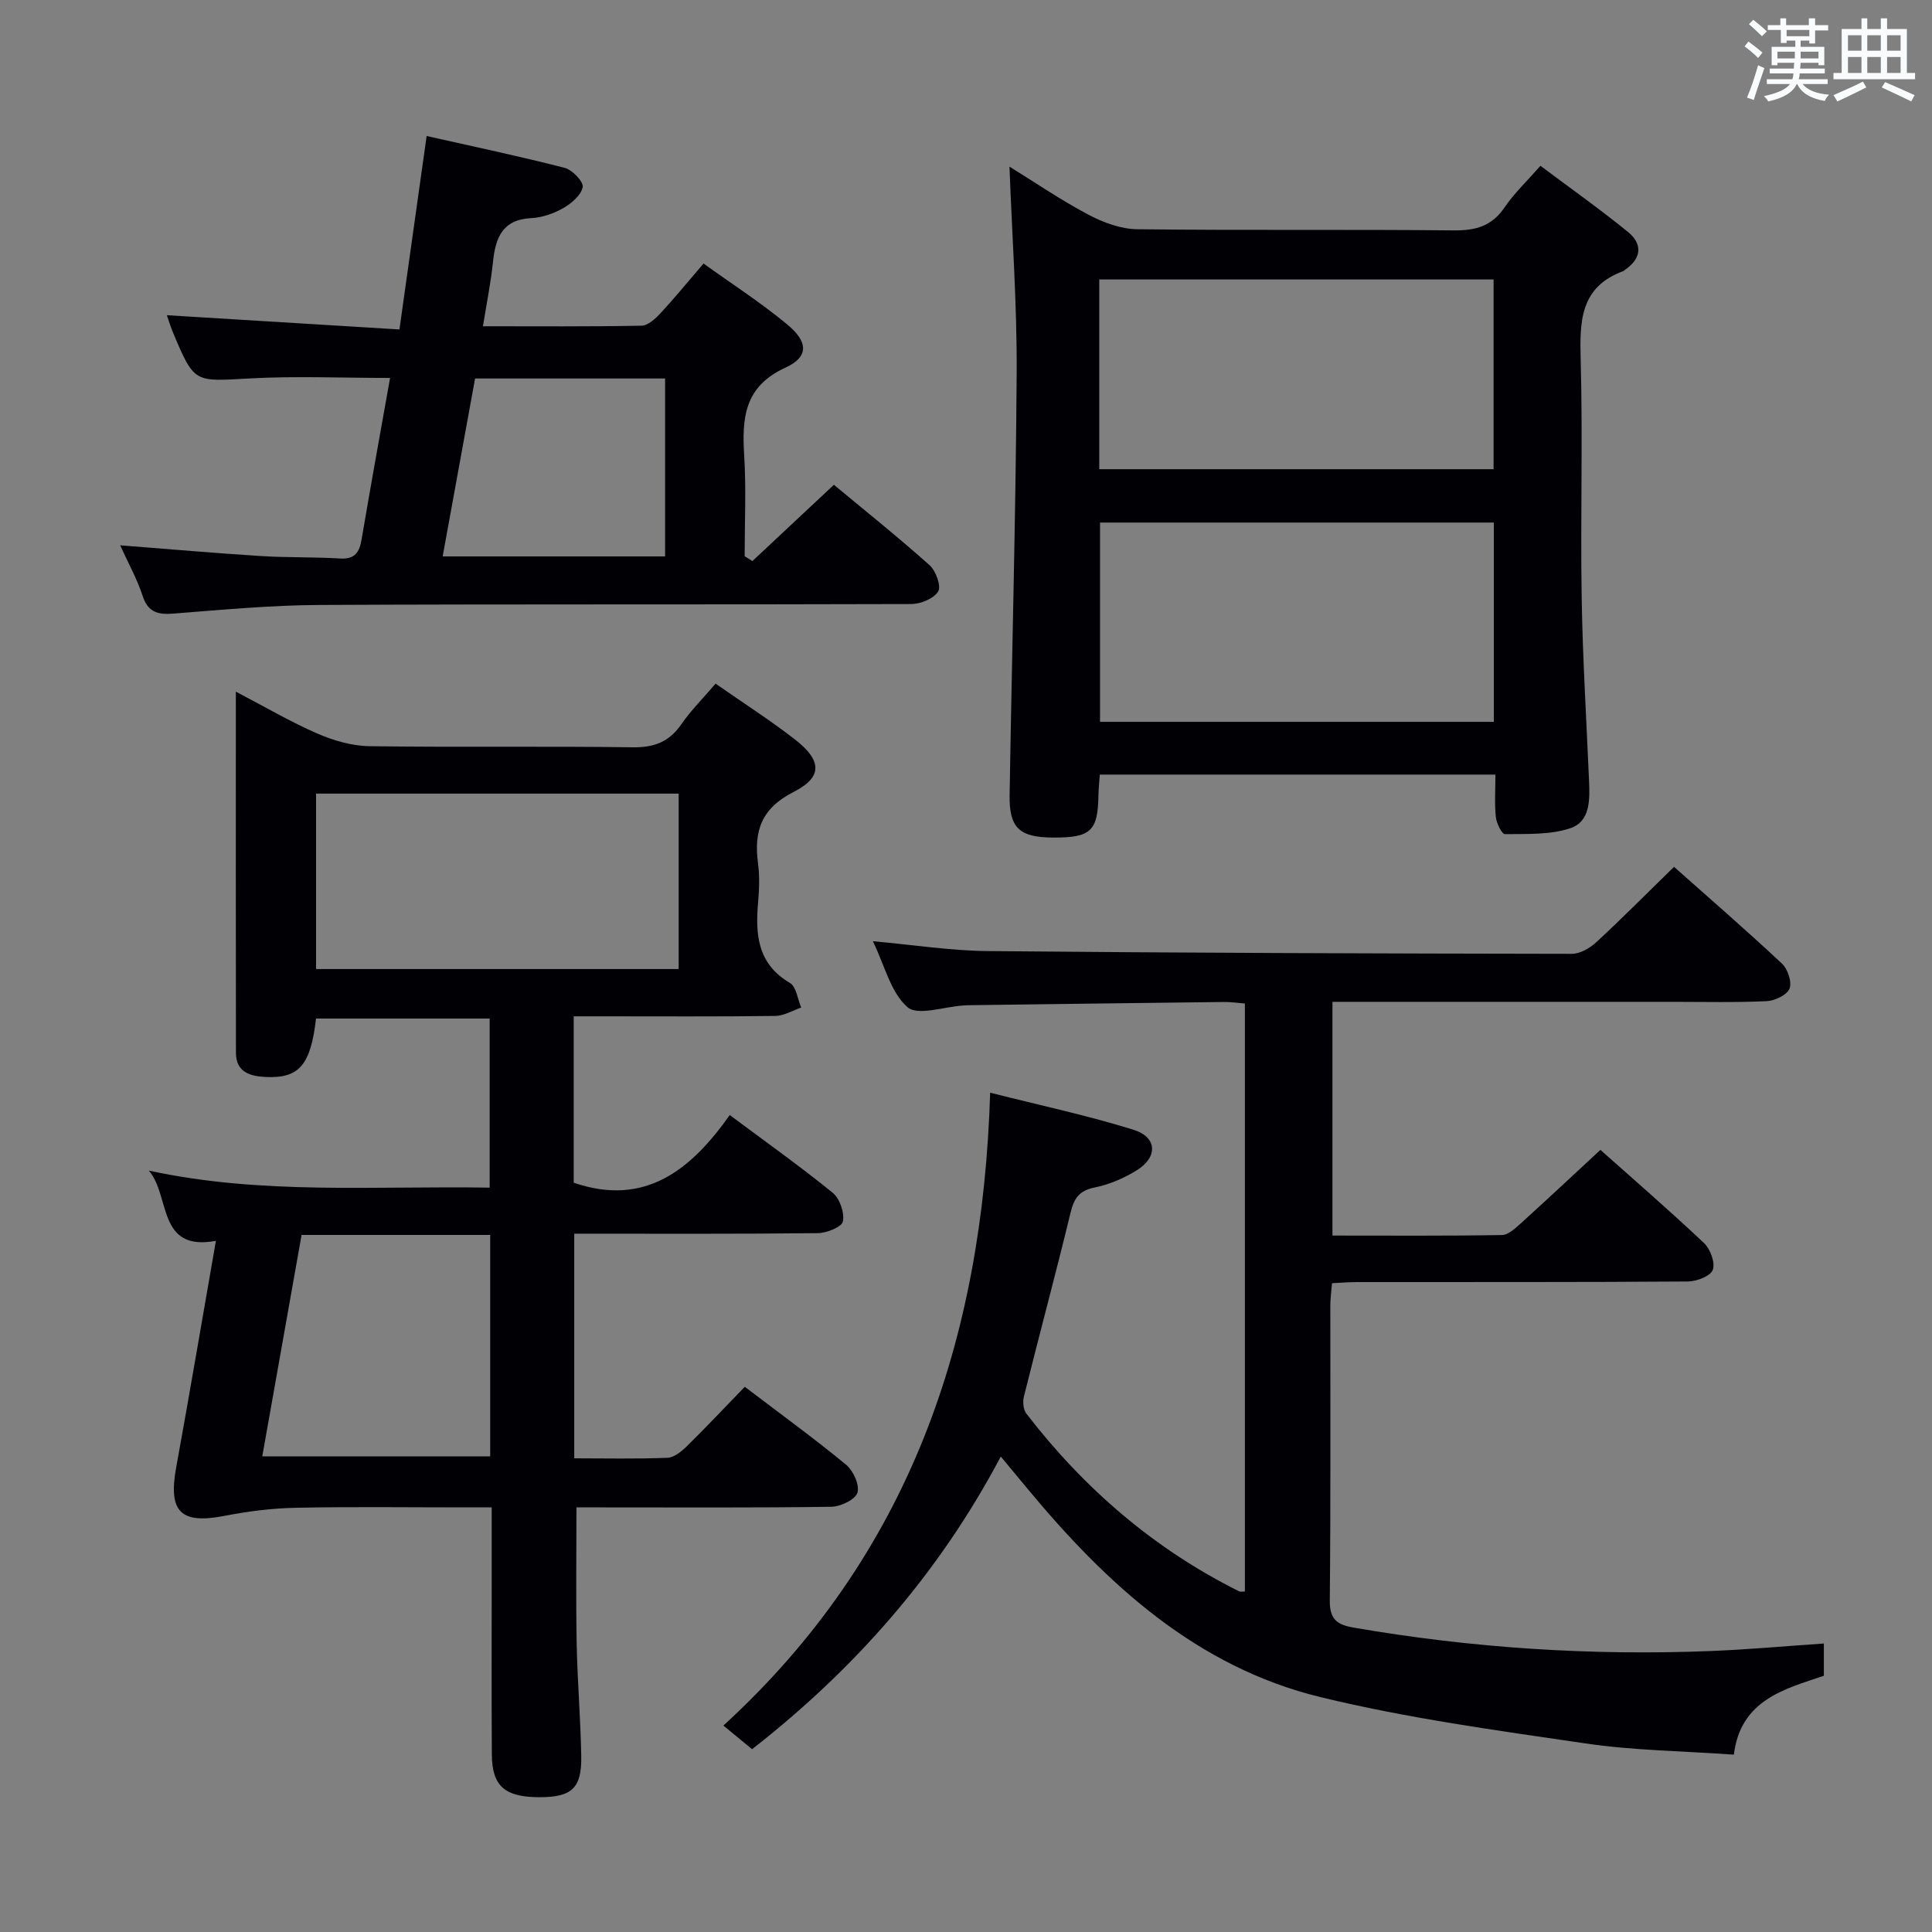 <svg enable-background="new 0 0 400 400" viewBox="0 0 400 400" xmlns="http://www.w3.org/2000/svg"><rect x="0" y="0" width="400" height="400" fill="#808080" stroke="none"/><g fill="#010105"><path d="m180.72 194.87c8.57.77 16.17 1.97 23.77 2.04 40.31.38 80.62.51 120.93.57 1.71 0 3.74-1.17 5.06-2.39 5.36-4.96 10.51-10.15 16.11-15.62 7.35 6.53 14.98 13.14 22.35 20.04 1.2 1.12 2.1 3.84 1.56 5.18-.54 1.32-3.04 2.51-4.74 2.59-6.49.3-12.99.14-19.49.14-21.5 0-43 0-64.5 0-1.82 0-3.63 0-5.9 0v48.39c11.84 0 23.46.09 35.08-.11 1.36-.02 2.85-1.46 4.03-2.52 5.43-4.92 10.78-9.93 16.37-15.11 6.66 5.93 14.19 12.45 21.44 19.28 1.31 1.24 2.36 4.07 1.83 5.55-.46 1.29-3.33 2.4-5.14 2.42-22.83.16-45.66.1-68.5.12-1.63 0-3.26.14-5.2.23-.14 1.74-.35 3.18-.35 4.63-.02 20.33.09 40.67-.11 61-.04 3.89 1.36 5.06 4.95 5.68 24.53 4.24 49.21 5.84 74.07 4.84 7.63-.31 15.25-1 23.27-1.55v6.68c-8.02 2.72-17.25 4.94-18.63 16.33-10.54-.75-20.73-.85-30.71-2.32-18.36-2.69-36.84-5.21-54.84-9.58-25.7-6.25-44.34-23.42-60.76-43.23-1.68-2.03-3.36-4.05-5.47-6.59-12.84 24.3-30.32 44.06-51.49 60.59-1.94-1.59-3.69-3.03-5.94-4.89 38.6-35.34 53.67-79.93 55.23-131.03 10.58 2.68 20.27 4.74 29.69 7.68 4.92 1.53 5.07 5.68.63 8.41-2.64 1.63-5.68 2.93-8.7 3.54-3.18.64-4.24 2.22-4.96 5.17-3.09 12.73-6.5 25.39-9.67 38.1-.27 1.09-.14 2.72.51 3.55 11.96 15.52 26.46 28.03 44.07 36.8.25.13.62.02 1.17.02 0-40.46 0-80.89 0-121.73-1.48-.12-2.93-.34-4.38-.32-17.65.2-35.3.44-52.94.67-.33 0-.67.04-1 .06-3.96.24-9.42 2.2-11.53.34-3.47-3.02-4.69-8.53-7.17-13.65z"/><path d="m148.15 141.54c5.79 4.04 11.27 7.55 16.39 11.52 5.64 4.37 5.85 7.81-.26 10.92-6.67 3.39-8.23 8.11-7.34 14.78.35 2.62.25 5.34.02 7.99-.59 6.71-.16 12.8 6.59 16.76 1.32.77 1.58 3.34 2.33 5.09-1.78.61-3.56 1.71-5.35 1.74-12 .16-24 .08-36 .08-1.8 0-3.59 0-5.75 0v34.45c14.87 5.08 24.35-2.78 32.31-14.01 7.57 5.65 14.62 10.65 21.31 16.09 1.46 1.19 2.46 4.1 2.12 5.93-.21 1.13-3.35 2.41-5.18 2.43-16.65.19-33.31.11-50.45.11v46.51c6.45 0 12.89.15 19.31-.11 1.39-.06 2.94-1.35 4.05-2.44 4.03-3.96 7.9-8.08 11.95-12.26 7.32 5.57 14.32 10.65 20.98 16.14 1.49 1.23 2.84 4.22 2.34 5.79-.46 1.44-3.49 2.88-5.41 2.91-15.83.23-31.66.13-47.5.13-1.82 0-3.64 0-5.26 0 0 9.56-.13 18.81.04 28.06.15 7.81.81 15.62.95 23.43.12 6.66-1.96 8.52-8.67 8.51-7.15-.01-9.79-2.28-9.84-8.82-.08-12-.03-24-.03-36 0-4.81 0-9.62 0-15.18-2.13 0-3.88 0-5.64 0-11.67 0-23.34-.16-35 .08-4.92.1-9.89.74-14.72 1.68-9.03 1.75-11.64-.83-9.97-10 2.82-15.5 5.45-31.03 8.23-46.95-12.23 2.28-9.36-9.31-13.89-14.54 23.37 5.07 46.8 3.13 70.57 3.53 0-11.76 0-23.16 0-35.01-11.9 0-23.93 0-35.95 0-1.11 9.6-3.47 12.41-10.38 12.1-3.13-.14-6.19-.93-6.2-4.96-.05-24.65-.02-49.29-.02-74.82 6 3.13 11.26 6.23 16.82 8.65 3.38 1.47 7.21 2.59 10.85 2.64 18.16.26 36.33-.03 54.49.23 4.45.06 7.56-1.12 10.08-4.78 1.99-2.87 4.48-5.35 7.08-8.4zm-82.71 22.77v36.32h75.07c0-12.27 0-24.18 0-36.32-25.08 0-49.84 0-75.07 0zm-3 91.37c-2.77 15.6-5.45 30.69-8.14 45.85h47.19c0-15.47 0-30.52 0-45.85-13.11 0-25.86 0-39.05 0z"/><path d="m209 34.5c5.07 3.13 10.53 6.86 16.33 9.94 3.07 1.63 6.72 2.98 10.13 3.02 21.82.27 43.66.01 65.48.24 4.56.05 7.93-.86 10.58-4.78 1.94-2.87 4.52-5.3 7.41-8.59 6.07 4.55 12.25 8.91 18.11 13.68 3.04 2.47 2.89 5.44-.56 7.82-.14.09-.25.25-.4.3-9.04 3.31-9.03 10.54-8.81 18.56.44 16.32-.07 32.66.2 48.98.2 12.63.98 25.24 1.52 37.87.17 3.93.32 8.52-3.86 9.93-4.2 1.41-9 1.16-13.54 1.23-.64.01-1.76-2.25-1.89-3.54-.29-2.78-.09-5.61-.09-8.79-27.45 0-54.5 0-81.91 0-.09 1.42-.25 2.88-.28 4.34-.12 7.35-1.59 8.73-9.35 8.7-7.01-.03-9.15-1.96-9.04-8.8.47-29.12 1.28-58.24 1.46-87.36.08-14.26-.96-28.51-1.49-42.75zm18.75 73.69v41.26h81.53c0-13.94 0-27.5 0-41.26-27.24 0-54.16 0-81.53 0zm-.16-11.05h81.64c0-13.37 0-26.28 0-39.28-27.39 0-54.43 0-81.64 0z"/><path d="m24.88 112.9c10.25.8 19.67 1.63 29.1 2.22 5.47.35 10.97.18 16.45.51 3.08.19 3.99-1.3 4.44-3.98 1.85-10.95 3.84-21.87 5.89-33.4-9.86 0-19.59-.43-29.26.11-11.26.63-11.25 1-15.63-9.38-.51-1.2-.88-2.45-1.33-3.72 16.07.98 31.91 1.95 48.16 2.95 1.93-13.72 3.7-26.32 5.63-40.05 9.72 2.19 19.21 4.18 28.6 6.6 1.58.41 3.93 2.89 3.71 3.98-.33 1.68-2.34 3.38-4.05 4.36-1.97 1.12-4.35 1.95-6.6 2.06-6.02.3-7.41 4.11-7.93 9.12-.44 4.24-1.3 8.44-2.07 13.27 11.27 0 22.06.09 32.84-.12 1.34-.03 2.87-1.45 3.93-2.59 2.93-3.16 5.66-6.51 8.9-10.28 5.86 4.22 11.85 8.08 17.3 12.59 4.39 3.63 4.53 6.73-.33 8.96-8.58 3.93-9.03 10.46-8.55 18.26.42 6.9.09 13.85.09 20.78.53.34 1.07.68 1.6 1.02 5.54-5.19 11.09-10.38 16.88-15.8 6.65 5.53 13.39 10.91 19.81 16.65 1.3 1.17 2.45 4.34 1.78 5.43-.91 1.49-3.63 2.6-5.58 2.61-40.82.14-81.63-.01-122.45.19-10.11.05-20.23 1-30.33 1.79-3.24.25-5.25-.28-6.36-3.7-1.12-3.42-2.91-6.63-4.64-10.44zm112.82-34.54c-13.49 0-26.4 0-39.34 0-2.27 12.46-4.48 24.58-6.71 36.84h46.05c0-12.48 0-24.56 0-36.84z"/></g><path d="m361.2 9.6.8-1c.9.7 1.9 1.4 2.9 2.3l-.9 1.1c-1-1-2-1.8-2.8-2.4zm.5 10.6c.9-2.1 1.6-4.3 2.3-6.7.4.2.8.4 1.3.6-.7 2.1-1.5 4.3-2.2 6.6zm.4-15.2.9-.9c1 .8 2 1.6 2.8 2.4l-1 1c-.9-.9-1.8-1.7-2.7-2.5zm12.5-1.2h1.2v1.4h2.7v1.1h-2.7v2.7h-1.2v-.6h-1.8v1.3h4.9v3.8h-1.2v-.5h-3.7c0 .4-.1.9-.1 1.2h5.1v1h-5.2c0 .5-.1.9-.2 1.2h6v1h-5.2c1.1 1.3 2.9 2 5.5 2.2-.4.4-.7.8-.9 1.3-2.9-.5-4.8-1.6-5.7-3.5h-.1c-.8 1.7-2.7 2.9-5.9 3.6-.2-.4-.6-.8-.9-1.1 2.8-.6 4.6-1.4 5.4-2.5h-4.8v-1h5.3c.1-.3.2-.7.2-1.2h-4.9v-1h5c0-.4 0-.8.1-1.2h-3.5v.5h-1.2v-3.8h4.9v-1.3h-1.8v.5h-1.2v-2.7h-2.7v-1h2.6v-1.4h1.2v1.4h4.7v-1.4zm-6.6 8.3h3.6c0-.4 0-.9 0-1.4h-3.6zm1.9-4.6h4.7v-1.3h-4.7zm6.6 3.2h-3.7v1.4h3.7z" fill="#fafbfc"/><path d="m385.3 3.8h1.3v2.2h2.8v-2.2h1.3v2.2h4.1v9.1h1.7v1.3h-16.9v-1.3h1.7v-9.1h4.1v-2.2zm.4 13.1.7 1.2c-1.8.9-3.8 1.9-6 2.9-.2-.4-.5-.8-.8-1.3 2.3-1 4.3-1.9 6.1-2.8zm-3.1-6.4h2.8v-3.2h-2.8zm0 4.6h2.8v-3.3h-2.8zm4-4.6h2.8v-3.2h-2.8zm0 4.6h2.8v-3.3h-2.8zm3.7 1.9c2.1.9 4.1 1.8 6.1 2.7l-.7 1.3c-2.2-1.1-4.2-2-6.1-2.9zm3.2-9.7h-2.8v3.2h2.8zm-2.8 7.8h2.8v-3.3h-2.8z" fill="#fafbfc"/></svg>